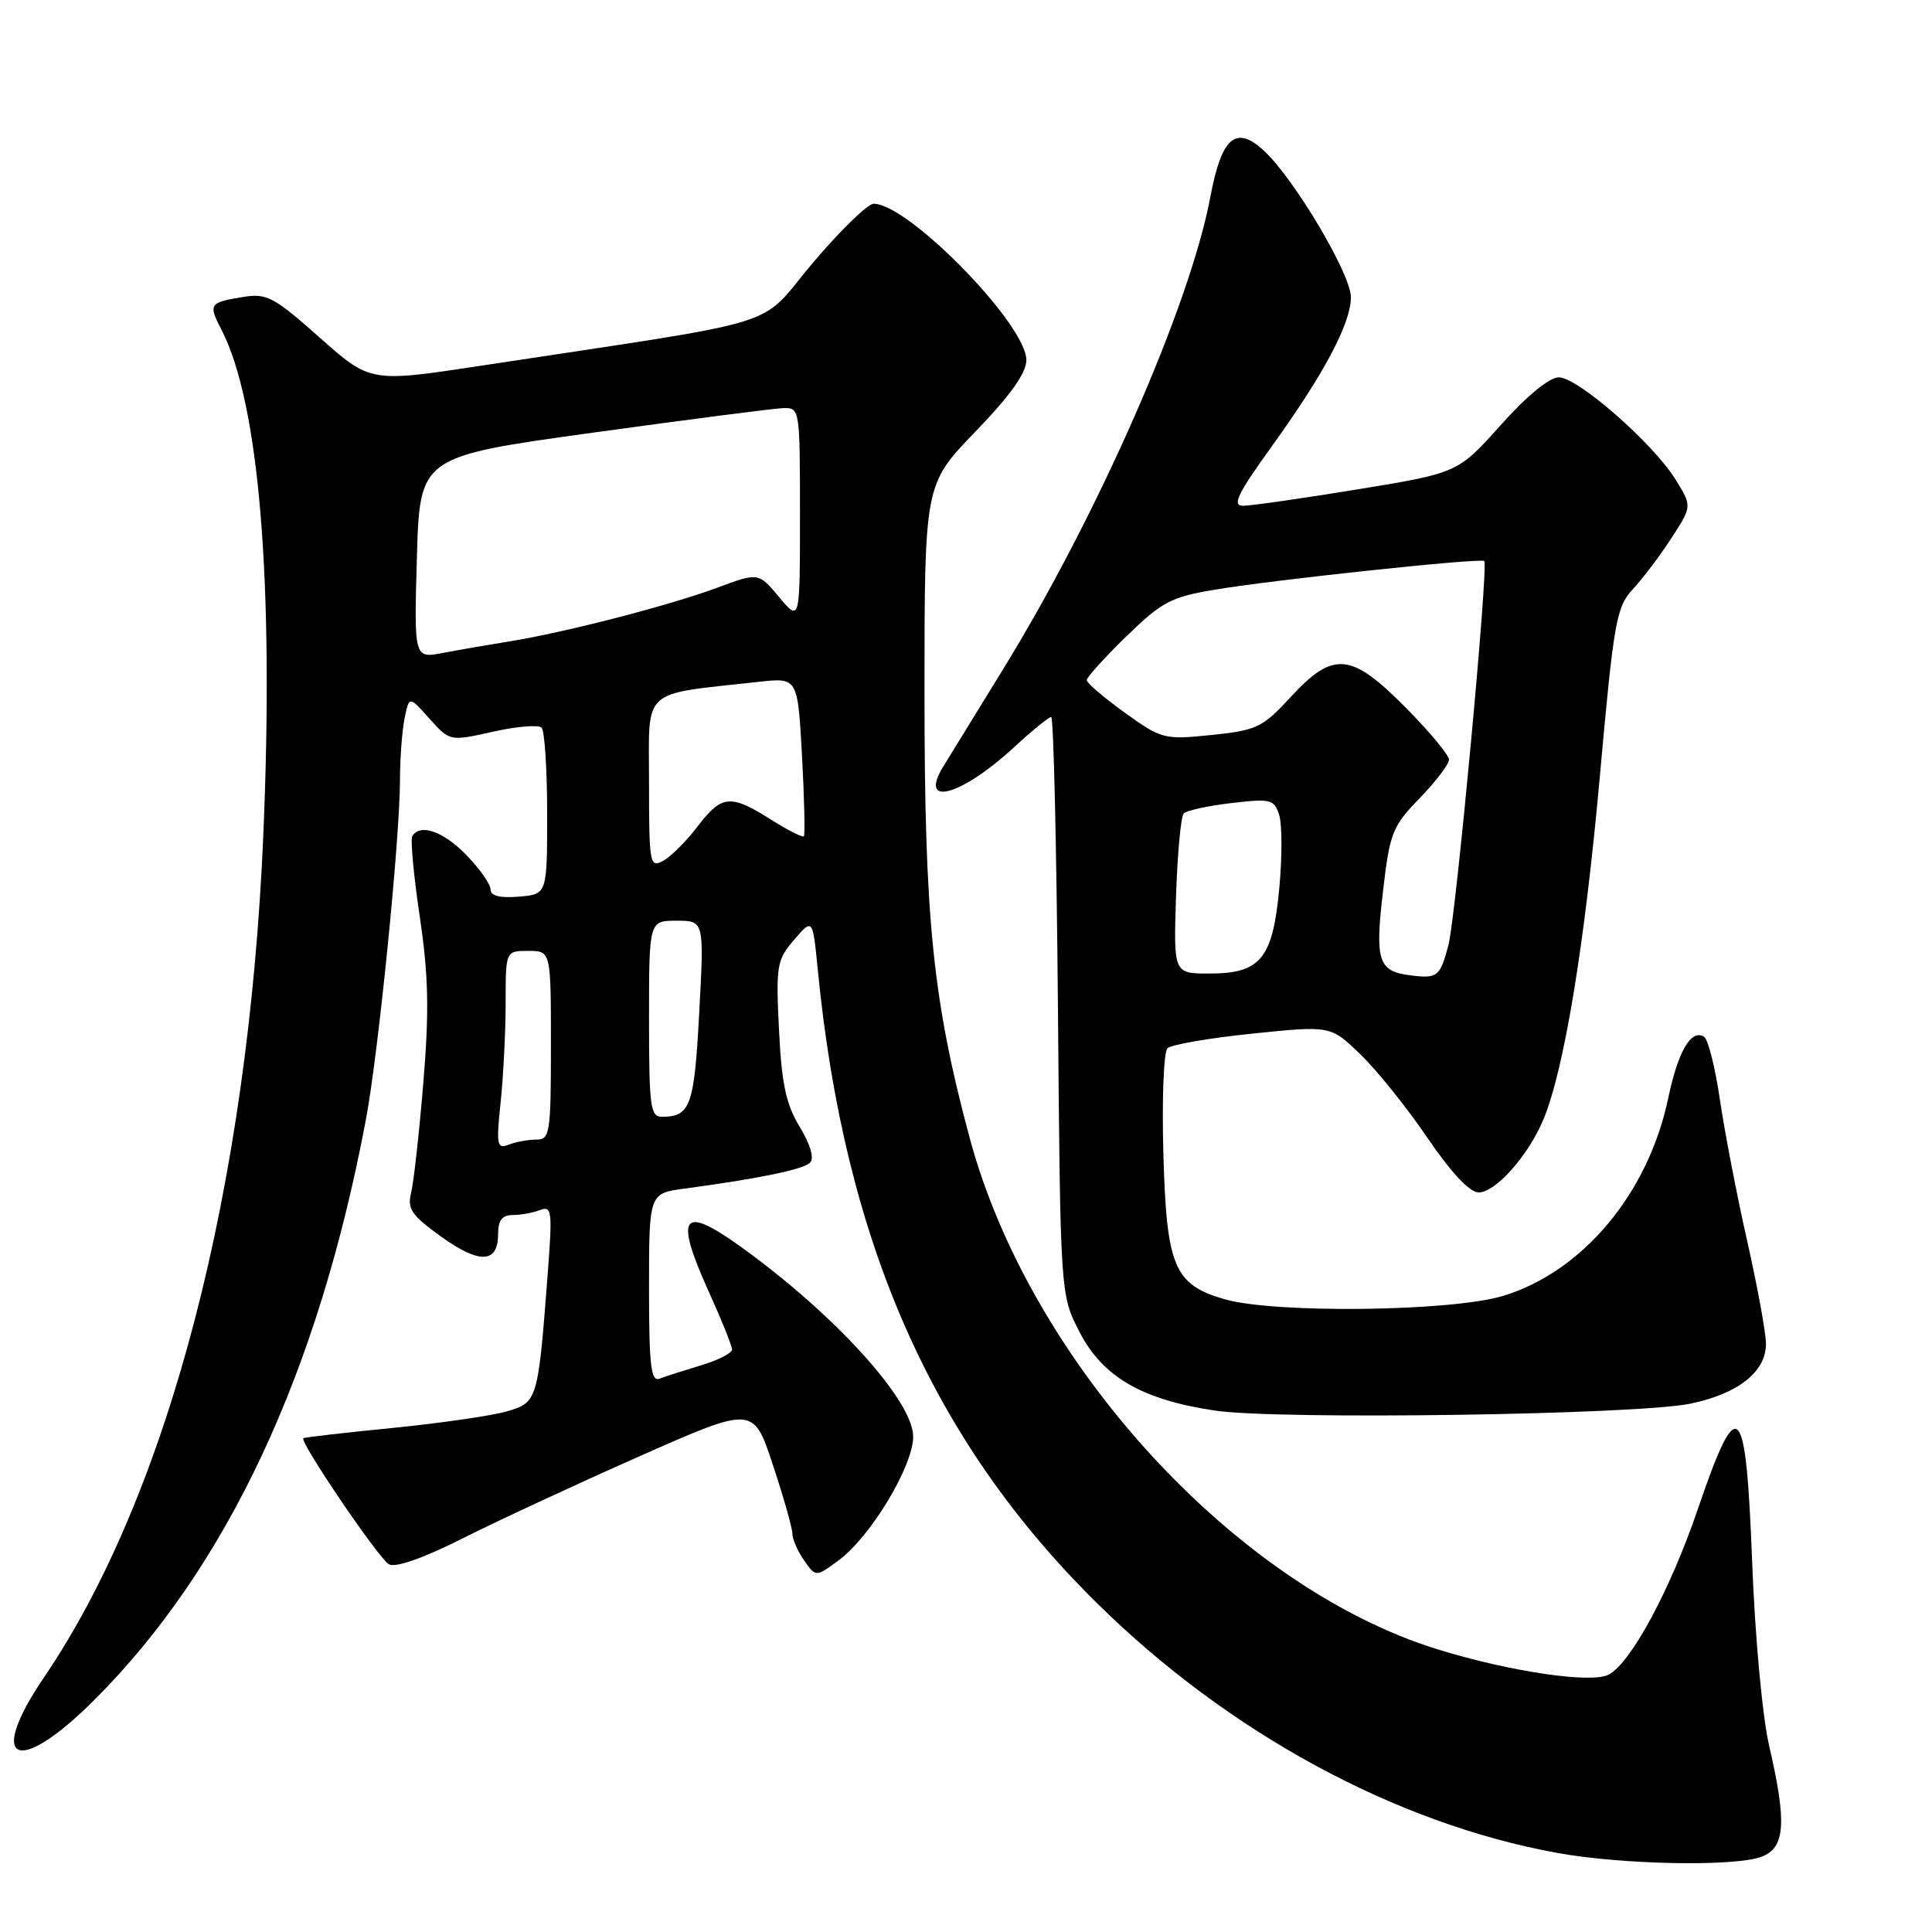 <?xml version="1.0" encoding="UTF-8" standalone="no"?>
<!DOCTYPE svg PUBLIC "-//W3C//DTD SVG 1.1//EN" "http://www.w3.org/Graphics/SVG/1.1/DTD/svg11.dtd" >
<svg xmlns="http://www.w3.org/2000/svg" xmlns:xlink="http://www.w3.org/1999/xlink" version="1.1" viewBox="0 0 256 256">
 <g >
 <path fill="currentColor"
d=" M 233.43 246.02 C 236.56 244.84 236.78 241.49 234.42 231.32 C 233.53 227.47 232.55 216.91 232.17 207.01 C 231.34 185.33 230.31 184.32 224.96 200.00 C 221.29 210.73 216.11 220.35 213.15 221.90 C 210.86 223.10 200.09 221.51 190.50 218.55 C 163.69 210.26 136.45 180.47 128.47 150.72 C 123.59 132.51 122.50 121.73 122.50 91.84 C 122.50 64.18 122.50 64.18 129.25 57.19 C 133.89 52.38 136.00 49.42 136.00 47.71 C 136.00 43.00 120.37 27.00 115.77 27.00 C 114.97 27.00 111.33 30.54 107.68 34.86 C 100.24 43.68 105.18 42.15 63.79 48.45 C 49.08 50.69 49.08 50.69 42.37 44.74 C 36.29 39.34 35.35 38.84 32.21 39.35 C 27.71 40.08 27.58 40.29 29.35 43.70 C 34.35 53.38 36.32 77.15 34.89 110.64 C 32.90 157.37 22.36 197.89 5.87 222.20 C -1.87 233.59 2.25 235.49 12.50 225.25 C 30.13 207.63 42.20 181.82 48.50 148.26 C 50.15 139.45 52.99 111.10 53.00 103.38 C 53.00 100.56 53.27 96.89 53.60 95.23 C 54.21 92.20 54.21 92.20 56.90 95.22 C 59.60 98.23 59.60 98.23 65.31 96.96 C 68.44 96.25 71.35 96.01 71.76 96.42 C 72.17 96.83 72.50 101.97 72.50 107.83 C 72.50 118.50 72.50 118.50 68.75 118.81 C 66.23 119.02 65.00 118.71 65.00 117.86 C 65.00 117.16 63.56 115.11 61.80 113.30 C 58.76 110.16 55.69 109.08 54.63 110.79 C 54.37 111.22 54.81 116.02 55.62 121.45 C 56.78 129.27 56.88 133.87 56.10 143.42 C 55.55 150.06 54.82 156.64 54.48 158.03 C 53.94 160.19 54.52 161.03 58.47 163.87 C 63.55 167.52 66.00 167.41 66.00 163.53 C 66.00 161.70 66.53 161.00 67.92 161.00 C 68.97 161.00 70.61 160.70 71.55 160.34 C 73.12 159.74 73.21 160.44 72.59 168.59 C 71.29 185.65 71.24 185.83 67.14 187.02 C 65.14 187.60 58.33 188.58 52.00 189.21 C 45.67 189.84 40.36 190.45 40.20 190.57 C 39.62 190.96 50.16 206.51 51.54 207.28 C 52.40 207.76 56.06 206.48 61.21 203.89 C 65.77 201.59 76.32 196.69 84.66 193.00 C 99.83 186.28 99.83 186.28 102.41 194.11 C 103.84 198.41 105.00 202.52 105.00 203.24 C 105.00 203.96 105.70 205.55 106.55 206.77 C 108.10 208.98 108.10 208.98 111.13 206.75 C 115.37 203.61 121.00 194.27 121.00 190.36 C 121.00 185.60 110.59 174.13 98.10 165.16 C 90.30 159.56 89.32 161.03 94.00 171.34 C 95.65 174.98 97.00 178.34 97.00 178.82 C 97.00 179.29 95.15 180.24 92.90 180.91 C 90.64 181.59 88.16 182.38 87.40 182.68 C 86.25 183.12 86.00 180.99 86.00 170.67 C 86.00 158.12 86.00 158.12 90.75 157.49 C 100.57 156.17 106.44 154.96 107.34 154.06 C 107.92 153.48 107.39 151.67 105.96 149.31 C 104.14 146.29 103.57 143.61 103.22 136.44 C 102.80 127.93 102.93 127.19 105.23 124.52 C 107.69 121.66 107.69 121.66 108.37 128.58 C 111.91 164.62 123.54 190.95 145.43 212.50 C 162.84 229.65 184.97 241.64 206.33 245.52 C 214.99 247.09 229.90 247.37 233.43 246.02 Z  M 224.00 185.99 C 230.35 184.66 234.00 181.77 234.00 178.06 C 234.00 176.63 232.88 170.52 231.52 164.48 C 230.15 158.44 228.53 150.01 227.90 145.74 C 227.28 141.47 226.33 137.70 225.79 137.37 C 224.09 136.32 222.35 139.30 221.05 145.50 C 218.40 158.13 209.73 168.51 199.14 171.72 C 192.28 173.79 168.86 174.07 162.25 172.15 C 155.55 170.21 154.56 167.83 154.15 152.70 C 153.95 145.61 154.20 139.40 154.69 138.91 C 155.18 138.42 160.24 137.54 165.94 136.96 C 176.31 135.89 176.31 135.89 180.25 139.70 C 182.43 141.79 186.42 146.76 189.13 150.75 C 192.32 155.43 194.73 158.00 195.94 158.00 C 198.18 158.00 202.51 153.12 204.50 148.36 C 207.25 141.78 209.97 125.27 211.97 103.06 C 213.84 82.26 214.17 80.43 216.37 78.06 C 217.68 76.65 219.98 73.61 221.48 71.29 C 224.21 67.08 224.21 67.08 222.03 63.56 C 219.06 58.75 209.07 50.00 206.55 50.00 C 205.30 50.00 202.30 52.46 198.84 56.34 C 193.17 62.67 193.17 62.67 179.84 64.85 C 172.50 66.05 165.68 67.03 164.68 67.02 C 163.23 67.00 164.01 65.40 168.44 59.25 C 175.45 49.54 179.00 42.85 179.00 39.37 C 179.00 36.34 171.58 23.83 167.54 20.03 C 163.78 16.51 161.88 18.11 160.38 26.08 C 157.66 40.54 145.48 68.27 132.84 88.80 C 129.35 94.47 125.84 100.18 125.03 101.50 C 121.61 107.04 127.30 105.53 134.36 99.02 C 136.76 96.81 138.98 95.00 139.29 95.00 C 139.60 95.00 140.00 112.23 140.18 133.28 C 140.50 171.56 140.50 171.56 143.04 176.49 C 146.11 182.45 151.33 185.48 161.00 186.91 C 169.49 188.16 216.91 187.47 224.00 185.99 Z  M 66.34 146.02 C 66.70 142.55 67.00 136.62 67.00 132.85 C 67.00 126.00 67.00 126.00 70.00 126.00 C 73.00 126.00 73.00 126.00 73.00 138.50 C 73.00 150.16 72.87 151.00 71.08 151.00 C 70.03 151.00 68.38 151.30 67.42 151.67 C 65.84 152.28 65.74 151.76 66.34 146.02 Z  M 86.00 135.00 C 86.00 122.00 86.00 122.00 89.65 122.00 C 93.31 122.00 93.31 122.00 92.65 134.19 C 91.99 146.56 91.49 147.95 87.75 147.98 C 86.17 148.00 86.00 146.72 86.00 135.00 Z  M 86.00 103.67 C 86.00 90.95 84.74 92.10 100.60 90.34 C 105.70 89.78 105.70 89.78 106.27 100.14 C 106.58 105.83 106.69 110.64 106.51 110.82 C 106.34 111.00 104.36 109.99 102.11 108.57 C 96.77 105.20 95.62 105.32 92.40 109.55 C 90.91 111.50 88.86 113.54 87.84 114.08 C 86.10 115.02 86.00 114.44 86.00 103.67 Z  M 55.24 73.87 C 55.63 60.50 55.63 60.50 78.56 57.33 C 91.18 55.59 102.51 54.12 103.75 54.08 C 105.98 54.00 106.00 54.12 106.00 68.21 C 106.00 82.42 106.00 82.42 103.25 79.13 C 100.50 75.84 100.50 75.84 95.00 77.89 C 88.67 80.24 74.80 83.82 67.50 84.99 C 64.75 85.43 60.78 86.12 58.68 86.52 C 54.86 87.25 54.86 87.25 55.24 73.87 Z  M 186.82 129.23 C 182.62 128.68 182.18 127.32 183.25 118.14 C 184.15 110.35 184.48 109.51 188.11 105.77 C 190.25 103.56 192.00 101.26 192.00 100.66 C 192.00 100.05 189.43 96.96 186.28 93.78 C 179.02 86.44 176.68 86.22 171.02 92.36 C 167.29 96.41 166.54 96.77 160.54 97.39 C 154.25 98.03 153.93 97.95 149.04 94.43 C 146.27 92.44 144.00 90.50 144.00 90.12 C 144.00 89.74 146.36 87.13 149.25 84.32 C 153.97 79.73 155.16 79.10 161.00 78.13 C 168.96 76.80 196.24 73.90 196.67 74.34 C 197.26 74.92 192.91 121.47 191.93 125.21 C 190.81 129.45 190.48 129.70 186.82 129.23 Z  M 155.83 118.75 C 156.02 113.11 156.47 108.18 156.85 107.79 C 157.22 107.39 160.06 106.78 163.16 106.41 C 168.39 105.80 168.84 105.91 169.50 108.00 C 169.89 109.23 169.90 113.61 169.51 117.72 C 168.64 127.04 167.03 129.00 160.25 129.00 C 155.50 129.00 155.50 129.00 155.83 118.75 Z "/>
</g>
</svg>